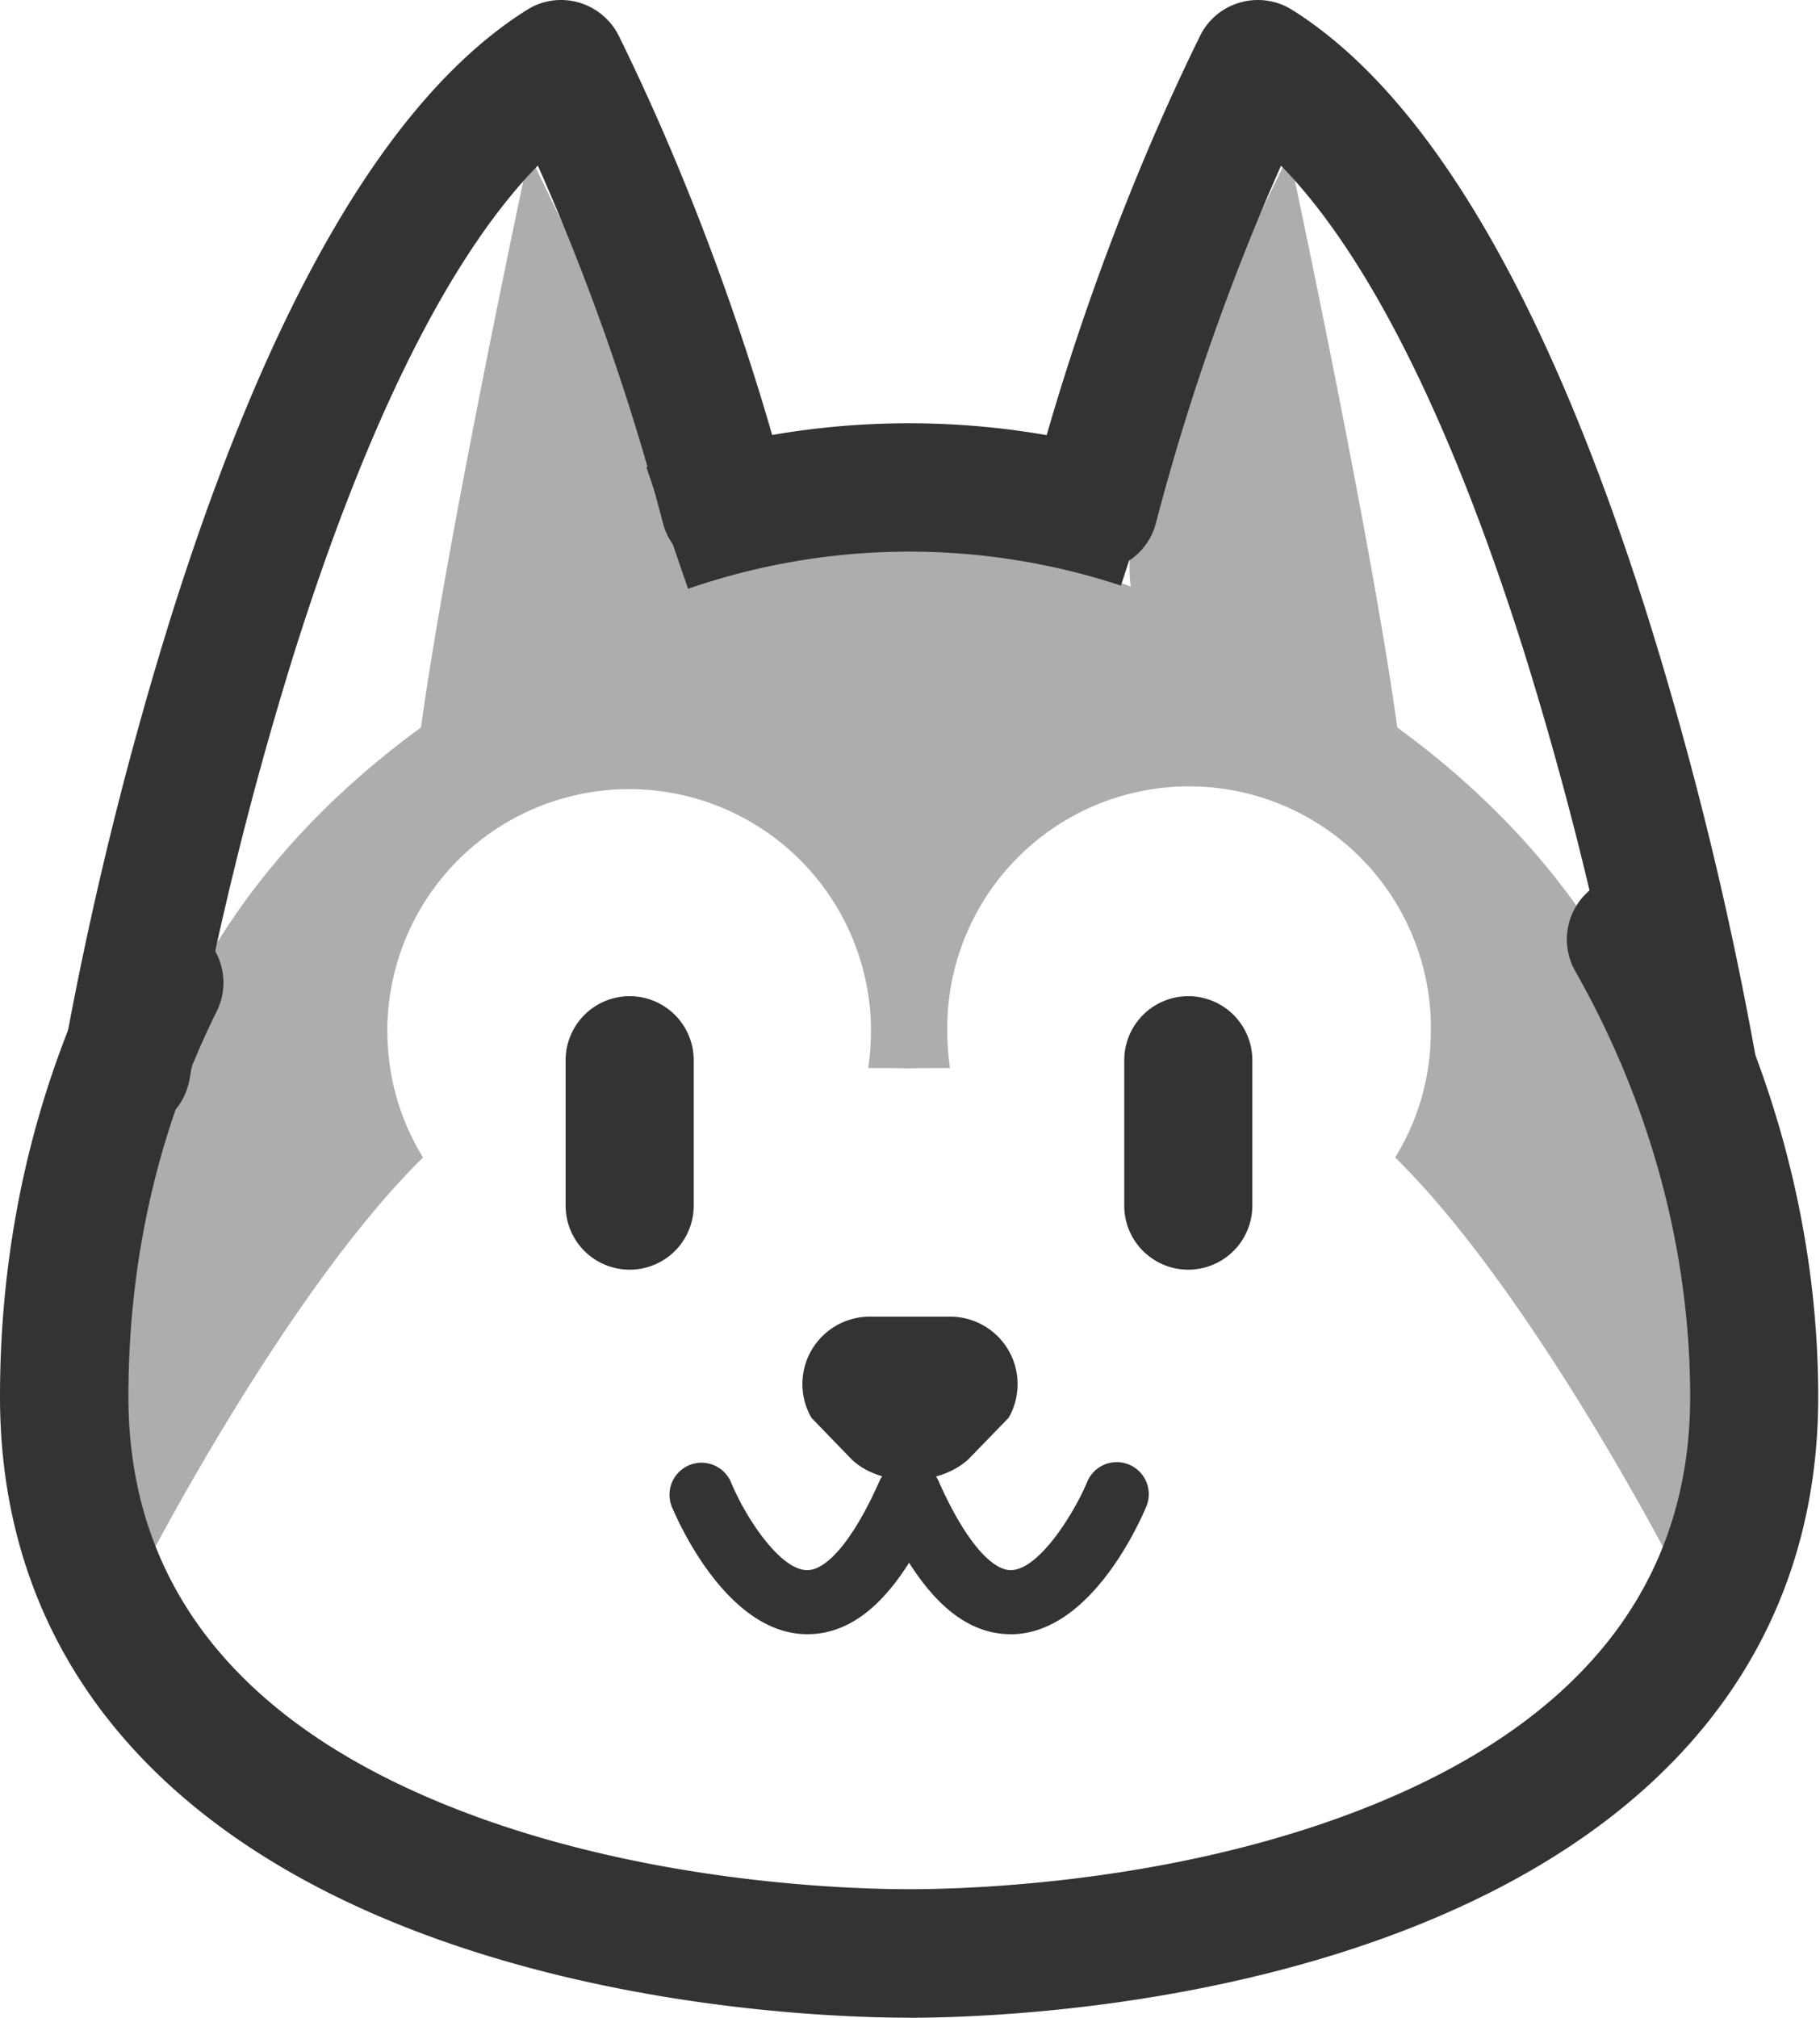 <svg xmlns="http://www.w3.org/2000/svg" xmlns:xlink="http://www.w3.org/1999/xlink" viewBox="0 0 562.1 622.94"><defs><style>.cls-1{fill:none;}.cls-2{fill:#fff;}.cls-3{clip-path:url(#clip-path);}.cls-4{fill:#adadad;}.cls-5{fill:#333;}</style><clipPath id="clip-path" transform="translate(0 0)"><rect class="cls-1" width="562.1" height="622.94"/></clipPath></defs><g id="图层_2" data-name="图层 2"><g id="图层_1-2" data-name="图层 1"><rect class="cls-2" width="562.1" height="622.94"/><g class="cls-3"><path class="cls-4" d="M163.39,47.52s-31.77,148-35.66,197c93.71-55.44,116.21-31.72,35.66-197Zm234.77,0s31.78,148,35.67,197c-93.72-55.44-116.22-31.72-35.67-197ZM278.27,329.9h1.12v-.06a8.08,8.08,0,0,1-1.12.06Z" transform="translate(0 0)"/><path class="cls-4" d="M119.62,318.33a74.69,74.69,0,0,1,149.38,0,79.38,79.38,0,0,1-.86,11.41c4,0,12,.05,13.92.1l.16-167.92s-304,43.72-238.08,322.89c0,0,43.76-85.45,86.52-127.46a73.51,73.51,0,0,1-11-39ZM283.34,329.9h-1.12v-.06a7.66,7.66,0,0,0,1.12.06Z" transform="translate(0 0)"/><path class="cls-4" d="M441.93,318.33a74.69,74.69,0,1,0-149.37,0,80.84,80.84,0,0,0,.85,11.41c-4,0-12,.05-13.91.1l-.16-167.92s304,43.72,238.07,322.89c0,0-43.76-85.45-86.52-127.46a73.51,73.51,0,0,0,11-39Z" transform="translate(0 0)"/><path class="cls-5" d="M280.78,622.94c-22.23,0-100-2.46-169-33.64C38.65,556.19,0,501.55,0,431.24c0-48.67,10.61-94.79,31.61-137a19.82,19.82,0,0,1,35.51,17.6C48.89,348.56,39.66,388.7,39.66,431.24c0,54.32,29.8,95.37,88.49,121.91,61.74,27.94,132.48,30.12,152.68,30.12s90.95-2.18,152.68-30.12C492.25,526.55,522,485.56,522,431.24c0-45-12.26-90.47-35.51-131.46a19.79,19.79,0,1,1,34.44-19.51c26.55,47,40.62,99.15,40.62,151,0,70.26-38.64,124.9-111.78,158-68.93,31.23-146.77,33.69-169,33.69ZM212.49,181.75l-12.85-37.47a248.55,248.55,0,0,1,158.86-1.12l-12.31,37.63a209.1,209.1,0,0,0-133.7,1Z" transform="translate(0 0)"/><path class="cls-5" d="M39,349.73a23,23,0,0,1-3.3-.27,19.83,19.83,0,0,1-16.26-22.82,1135.44,1135.44,0,0,1,33.37-136.2c30.81-98,67.81-161,110-187.43A19.67,19.67,0,0,1,178.74.77a20,20,0,0,1,12.37,10.29c35.35,71.81,51.44,138.07,52.08,140.84a19.81,19.81,0,1,1-38.54,9.22,722.28,722.28,0,0,0-38.54-110C139,78.81,113.23,130.36,90.63,202.33A1112.39,1112.39,0,0,0,58.53,333.2,19.86,19.86,0,0,1,39,349.73Zm483.67,0a19.82,19.82,0,0,1-19.51-16.53,1115.25,1115.25,0,0,0-32.25-131.3c-22.55-71.75-48.3-123.14-75.27-150.75a723.07,723.07,0,0,0-38.55,110,19.81,19.81,0,0,1-38.54-9.22c.64-2.77,16.74-69,52.08-140.84A19.73,19.73,0,0,1,383,.77,19.93,19.93,0,0,1,399,3c42.11,26.39,79.11,89.45,109.93,187.43a1118.59,1118.59,0,0,1,33.36,136.2A19.79,19.79,0,0,1,526,349.46a22.51,22.51,0,0,1-3.31.27ZM293.47,406.5H268.62a20.81,20.81,0,0,0-18,31.24L263,450.54c8.9,8.53,26.76,8.53,36.08,0l12.42-12.8a20.84,20.84,0,0,0-18.06-31.24Zm-99-14.5a19.77,19.77,0,0,1-19.78-19.77V327.34a19.78,19.78,0,0,1,39.56,0v44.89A19.77,19.77,0,0,1,194.52,392ZM367,392a19.77,19.77,0,0,1-19.78-19.77V327.34a19.78,19.78,0,0,1,39.56,0v44.89A19.8,19.8,0,0,1,367,392Z" transform="translate(0 0)"/></g><path class="cls-5" d="M249.38,504.54H249c-24.74-.32-39.93-35.56-41.59-39.56a9.89,9.89,0,0,1,18.29-7.51c4.53,11,15.19,27.24,23.56,27.29h.06c6.39,0,14.71-10.29,22.33-27.56a9.91,9.91,0,0,1,18.13,8c-11.63,26.44-24.85,39.34-40.41,39.34Z" transform="translate(0 0)"/><path class="cls-5" d="M312.17,504.54c-15.51,0-28.73-12.85-40.46-39.34a9.91,9.91,0,0,1,18.13-8c7.62,17.27,16,27.56,22.33,27.56h.06c8.74-.11,19.67-17.86,23.56-27.29A9.89,9.89,0,0,1,354.08,465c-1.66,4-16.85,39.24-41.59,39.56Z" transform="translate(0 0)"/></g></g></svg>